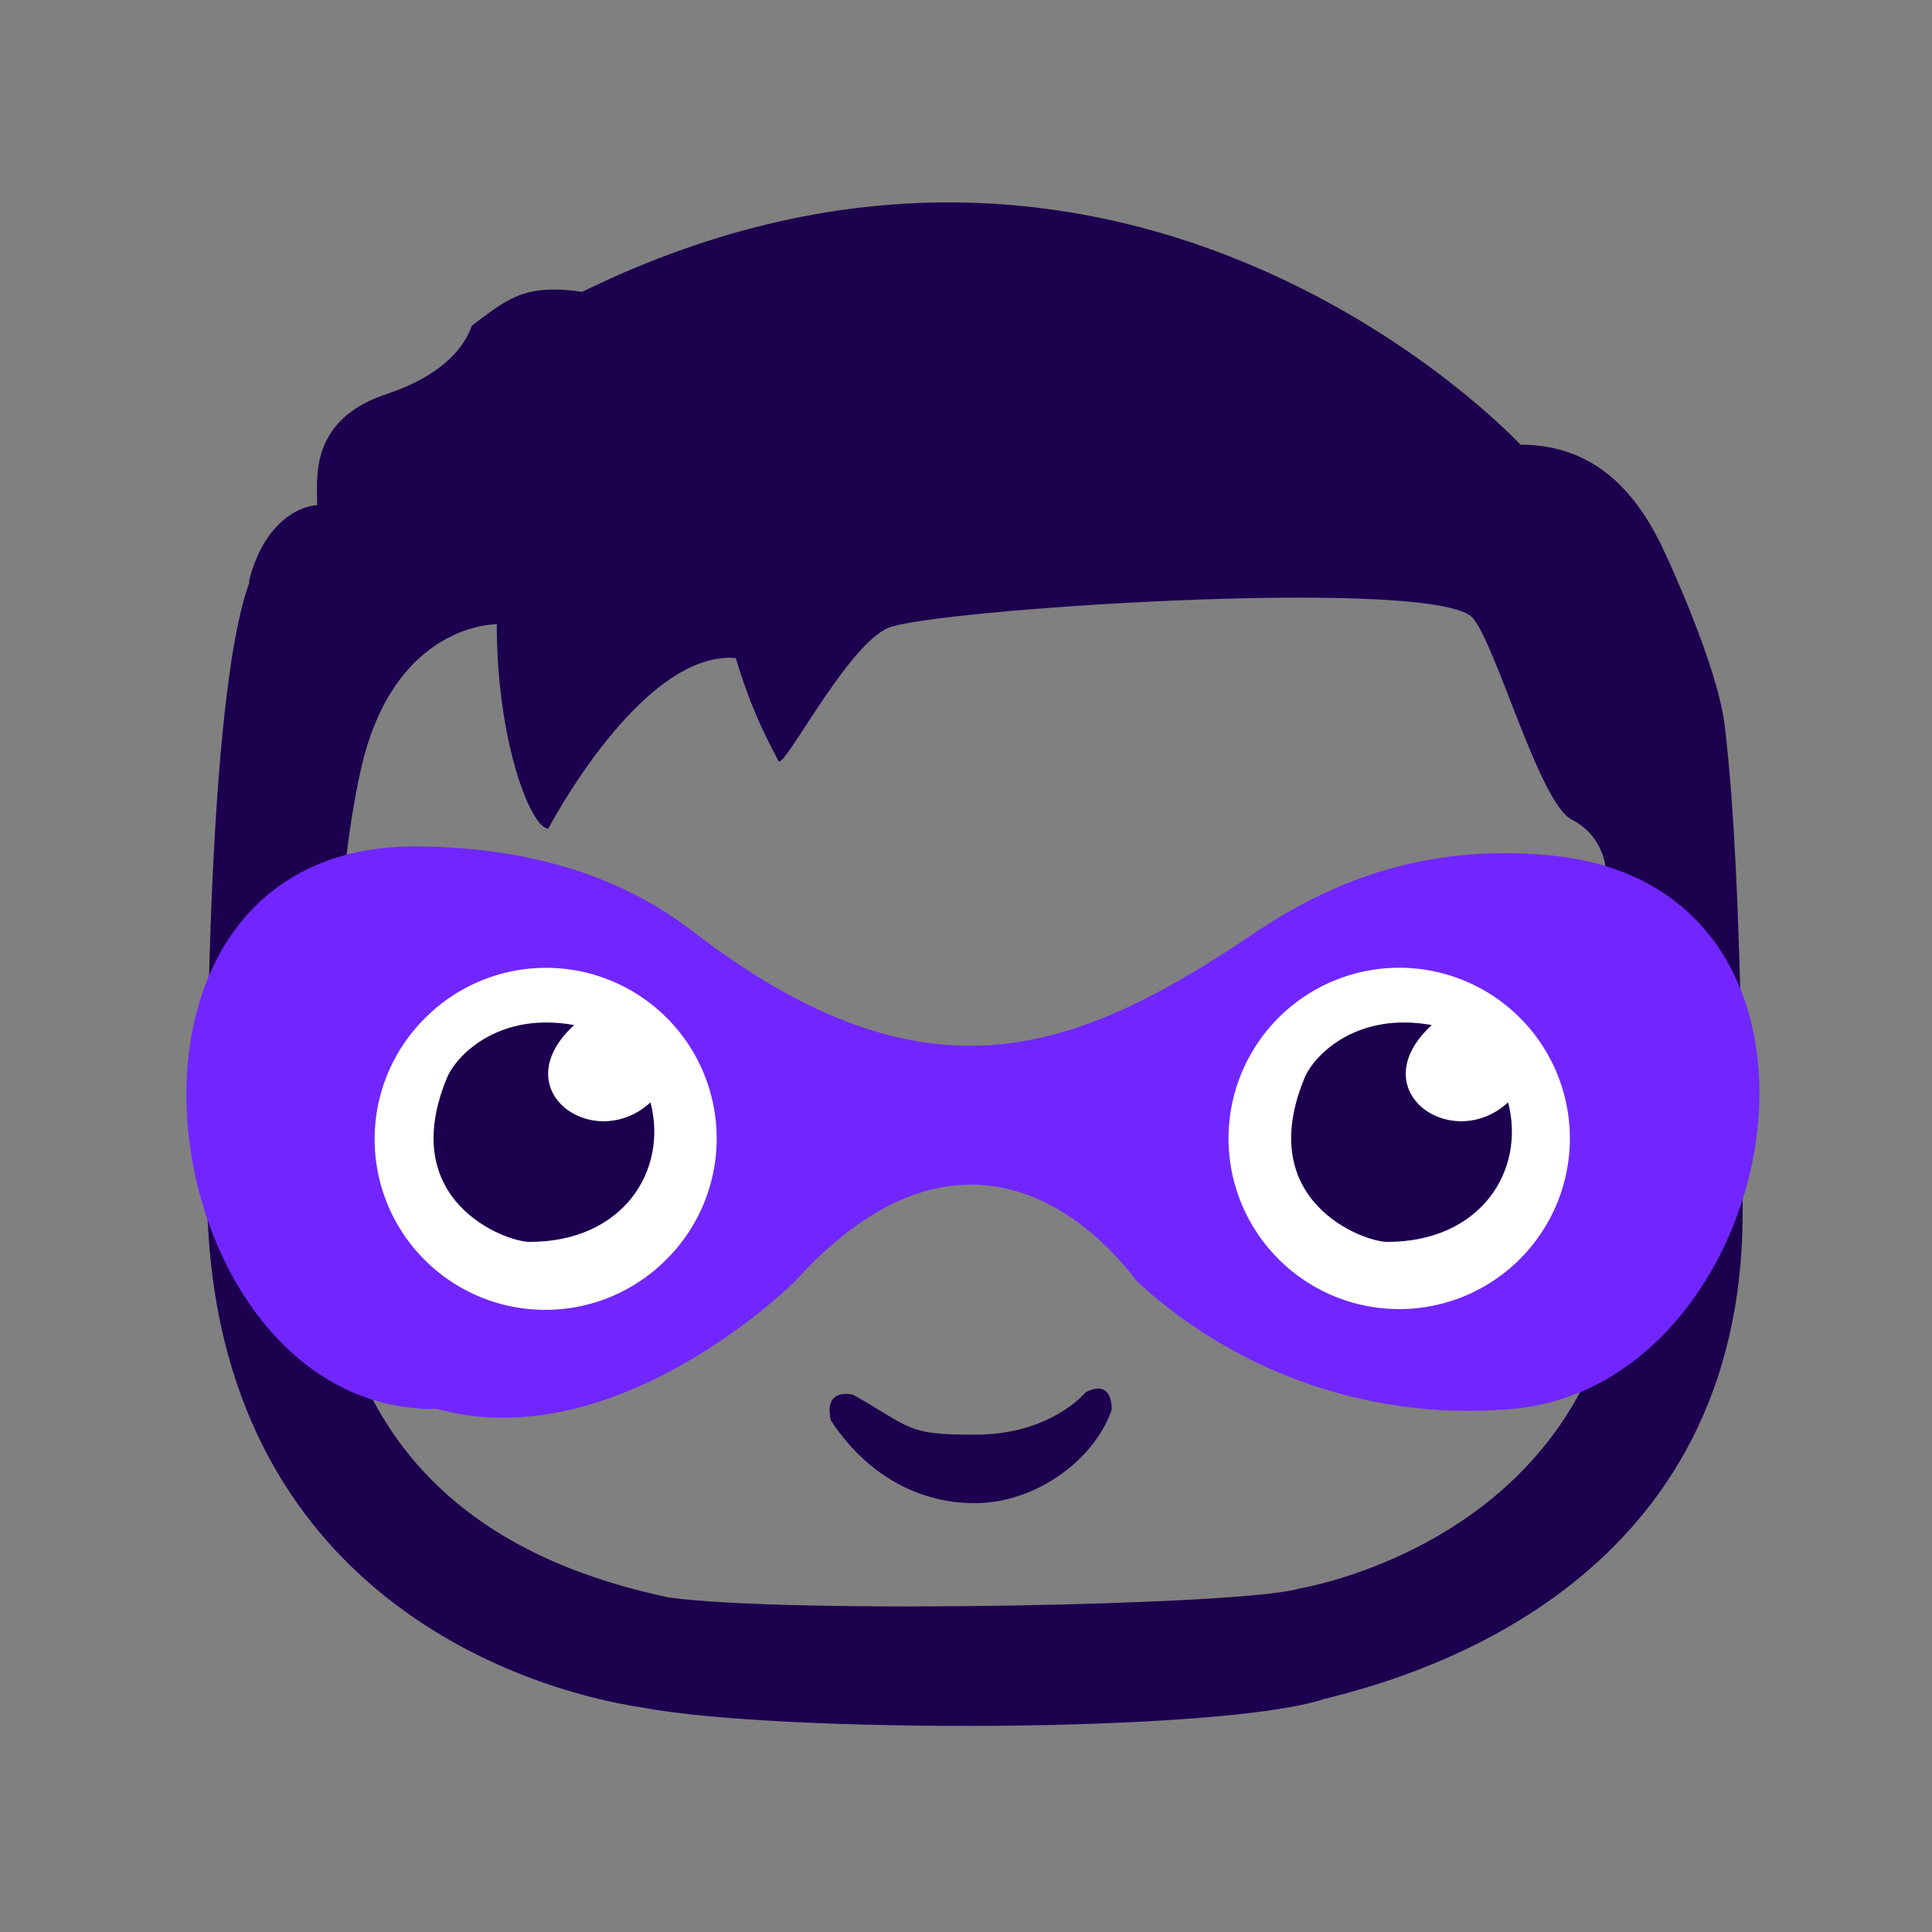 <svg xmlns="http://www.w3.org/2000/svg" width="300" height="300"><rect width="100%" height="100%" fill="#808080" stroke="none"/><clipPath id="cl_6b"><path d="M0 0h300v300H0z"/></clipPath><g clip-path="url(#cl_6b)"><path fill="#1C004F" d="M132.47 216.57s-4.69-1.24-3.45 4c5.25 8 13.11 12.84 22.36 12.84 9.38 0 18.5-6.62 21.25-14.5 0-2.75-1.24-4.13-4-2.75-1.24 1.38-6.62 6.62-17.25 6.62-10.63 0-9.66-.96-18.9-6.2Z"/><path fill="#1C004F" d="M32.15 184.42s-.83-74.1 6.62-94.11h-.13c2.62-10.5 9.24-11.87 10.62-11.87 0-4-1.38-13.25 10.77-17.25 7.86-2.62 11.86-6.63 13.24-10.63 5.25-3.86 7.87-6.62 17.12-5.24C175.53 3.64 236.1 69.05 236.1 69.05c12 0 18.5 8 22.64 17.25 0 0 8.14 17.4 9.1 26.64 3.04 24.97 2.76 75.34 2.76 75.34 0 56.86-48.99 71.63-64.86 75.5-16 5.37-84.87 5.37-105.98 1.37-19.32-2.9-67.62-18.63-67.62-80.73Zm169.6 62.24s50.37-8 50.37-59.62c0 0 2.07-44.7-2.76-51.75 0 0 0-5.24-5.24-8-5.25-2.48-12.28-29.12-15.87-31.74-8.83-5.93-83.9-.83-90.25 1.93-6.35 2.48-16.29 22.08-17.12 20.7-.69-1.52-3.86-6.62-6.62-16-14.63-1.25-29.12 26.49-29.12 26.49-2.62 0-8-13.25-8-31.74 0 0-16.01-.28-21.12 22.63-4.83 21.12-5.38 64.86-5.38 64.86 0 47.2 33.12 59.34 53.13 63.62 18.5 2.62 89.98 1.24 97.98-1.38Z"/><path fill="#7126FF" d="M238.87 132.67c-17.25-1.24-31.46 3.73-43.74 12-27.88 18.77-50.92 28.02-87.5 0-11.72-9.1-26.5-13.24-43.74-13.24-53.39.57-40.39 88.07 4 87.35 28.02 7.73 55.62-19.87 55.62-19.87 23.32-25.8 43.05-13.1 52.99 0a75.9 75.9 0 0 0 58.23 19.87c42.92-3.59 57.41-82.94 4.14-86.1Z"/><path fill="#fff" d="M236.36 195.15a26.5 26.5 0 1 1-37.48-37.46 26.5 26.5 0 0 1 37.48 37.46Zm-132.48 0A26.5 26.5 0 1 1 66.4 157.7a26.5 26.5 0 0 1 37.48 37.46Z"/><path fill="#1C004F" d="M202.72 167.03c1.65-3.45 8.14-9.93 19.6-7.86-11.05 10.2 3.17 20 11.86 12 2.76 10.63-4.28 21.67-18.77 21.67-3.72 0-20.97-6.35-12.7-25.8Zm-133.17 0c1.65-3.45 8.14-9.93 19.6-7.86-11.05 10.2 3.17 20 11.86 12 2.76 10.63-4.28 21.67-18.77 21.67-3.72 0-20.97-6.35-12.7-25.8Z"/><clipPath id="cl_6d"><path d="M285.82 122.5H16V144h269.82v-21.5Z"/></clipPath><g clip-path="url(#cl_6d)"><clipPath id="cl_6e"><path d="M0 0h300v300H0z"/></clipPath><g fill="#7126FF" clip-path="url(#cl_6e)"><path d="M83.4 143.56a33 33 0 1 1 0 66 33 33 0 0 1 0-66Zm136 0a33 33 0 1 1 0 66 33 33 0 0 1 0-66Z"/></g></g></g></svg>
